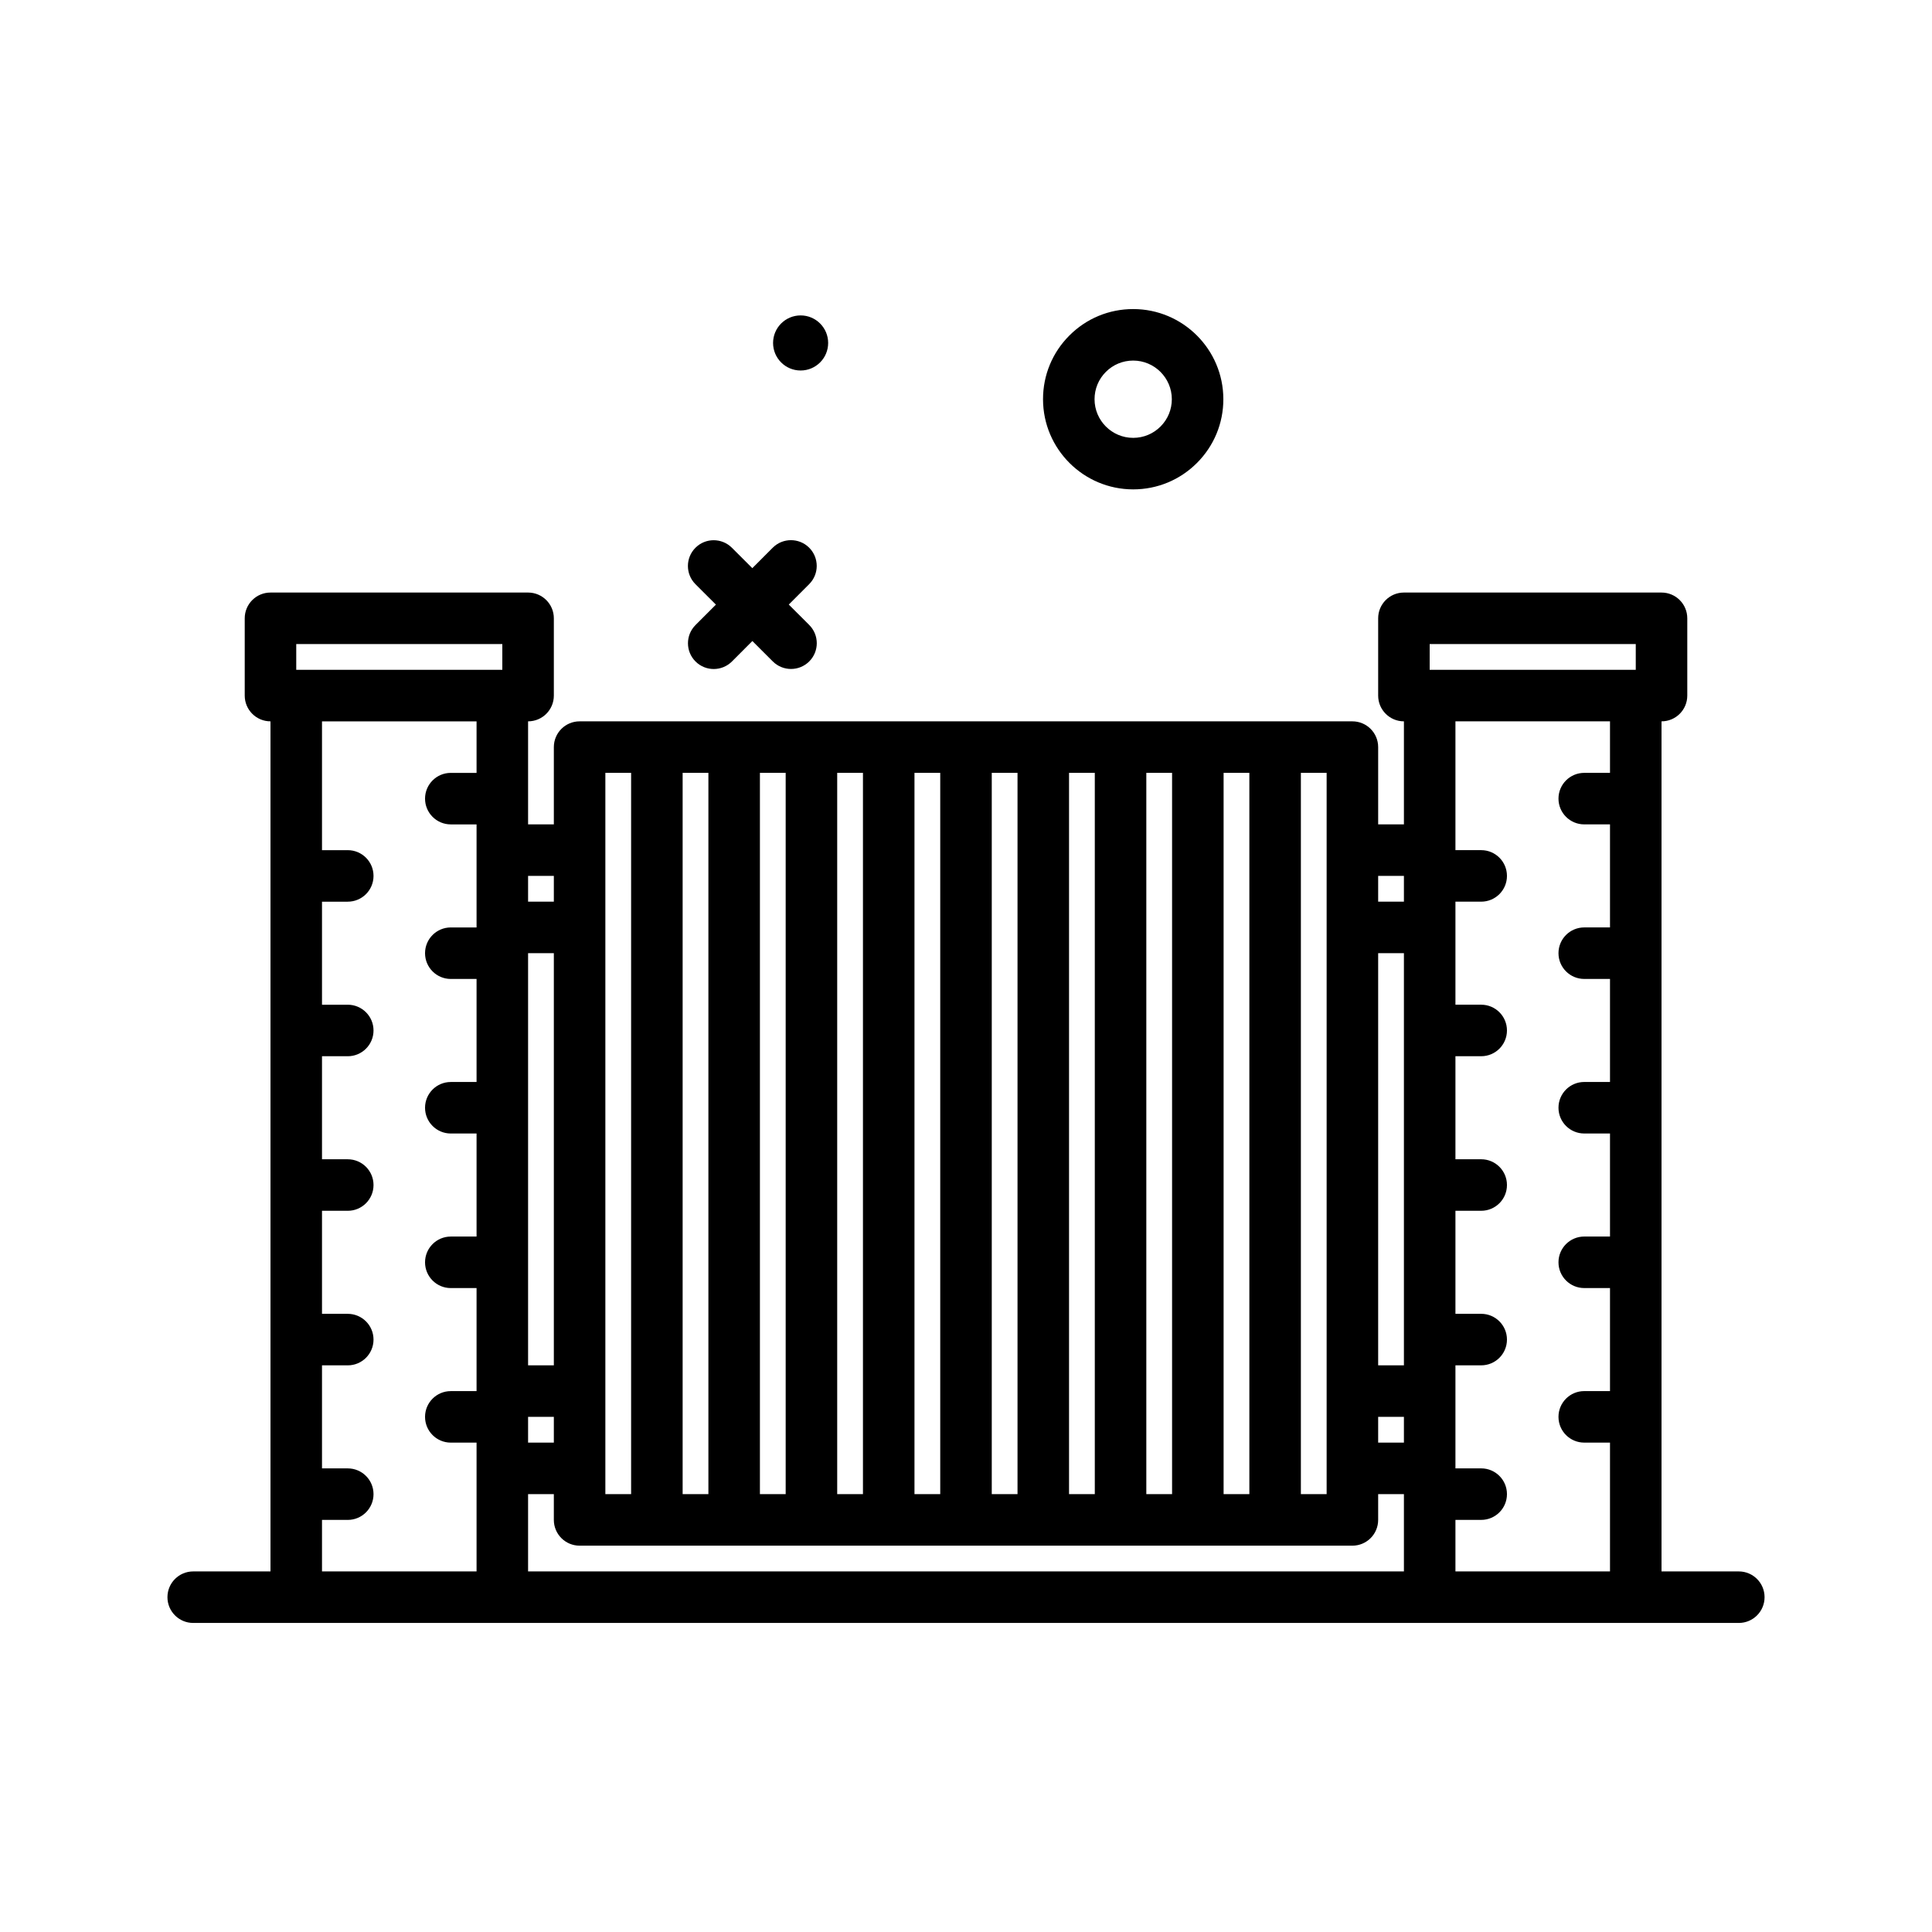 <svg id="fence7" enable-background="new 0 0 300 300" height="512" viewBox="0 0 300 300" width="512" xmlns="http://www.w3.org/2000/svg"><g><path d="m175.961 75.99h.008c3.738-.002 7.254-1.461 9.898-4.107 2.641-2.646 4.098-6.164 4.094-9.902-.004-7.717-6.285-13.99-14-13.99-.004 0-.008 0-.008 0-3.742.002-7.258 1.459-9.898 4.105-2.645 2.646-4.098 6.164-4.094 9.902.004 7.717 6.285 13.992 14 13.992zm-4.246-18.242c1.133-1.133 2.637-1.758 4.242-1.758h.004c3.305 0 5.996 2.689 6 5.994 0 1.604-.621 3.111-1.754 4.244-1.133 1.135-2.641 1.76-4.242 1.762-.004 0-.004 0-.004 0-3.305 0-5.996-2.689-6-5.996 0-1.603.621-3.111 1.754-4.246z"/><path d="m124.322 57.531c2.362-.001 4.275-1.917 4.274-4.279s-1.917-4.275-4.279-4.274-4.275 1.917-4.274 4.279 1.917 4.276 4.279 4.274z"/><path d="m111.166 93.885-3.17 3.174c-1.559 1.562-1.559 4.096.004 5.656.781.779 1.805 1.17 2.828 1.17s2.051-.391 2.832-1.174l3.168-3.172 3.172 3.168c.781.779 1.805 1.17 2.828 1.17s2.051-.391 2.832-1.174c1.559-1.562 1.559-4.096-.004-5.656l-3.174-3.17 3.17-3.174c1.559-1.562 1.559-4.096-.004-5.656-1.562-1.559-4.098-1.562-5.66.004l-3.168 3.172-3.172-3.168c-1.562-1.559-4.098-1.562-5.66.004-1.559 1.562-1.559 4.096.004 5.656z"/><path d="m270 244.01h-12v-132c2.211 0 4-1.791 4-4v-12c0-2.209-1.789-4-4-4h-40c-2.211 0-4 1.791-4 4v12c0 2.209 1.789 4 4 4v16h-4v-12c0-2.209-1.789-4-4-4h-120c-2.211 0-4 1.791-4 4v12h-4v-16c2.211 0 4-1.791 4-4v-12c0-2.209-1.789-4-4-4h-40c-2.211 0-4 1.791-4 4v12c0 2.209 1.789 4 4 4v132h-12c-2.211 0-4 1.791-4 4s1.789 4 4 4h240c2.211 0 4-1.791 4-4s-1.789-4-4-4zm-48-144h32v4h-32zm28 12v8h-4c-2.211 0-4 1.791-4 4s1.789 4 4 4h4v16h-4c-2.211 0-4 1.791-4 4s1.789 4 4 4h4v16h-4c-2.211 0-4 1.791-4 4s1.789 4 4 4h4v16h-4c-2.211 0-4 1.791-4 4s1.789 4 4 4h4v16h-4c-2.211 0-4 1.791-4 4s1.789 4 4 4h4v20h-24v-8h4c2.211 0 4-1.791 4-4s-1.789-4-4-4h-4v-16h4c2.211 0 4-1.791 4-4s-1.789-4-4-4h-4v-16h4c2.211 0 4-1.791 4-4s-1.789-4-4-4h-4v-16h4c2.211 0 4-1.791 4-4s-1.789-4-4-4h-4v-16h4c2.211 0 4-1.791 4-4s-1.789-4-4-4h-4v-20zm-32 100h-4v-64h4zm0 8v4h-4v-4zm0-84v4h-4v-4zm-112 96v-112h4v112zm12-112h4v112h-4zm12 0h4v112h-4zm12 0h4v112h-4zm12 0h4v112h-4zm12 0h4v112h-4zm12 0h4v112h-4zm12 0h4v112h-4zm12 0h4v112h-4zm-108 0h4v112h-4zm116 120c2.211 0 4-1.791 4-4v-4h4v12h-136v-12h4v4c0 2.209 1.789 4 4 4zm-124-16h-4v-4h4zm0-12h-4v-64h4zm0-76v4h-4v-4zm-40-36h32v4h-32zm4 136h4c2.211 0 4-1.791 4-4s-1.789-4-4-4h-4v-16h4c2.211 0 4-1.791 4-4s-1.789-4-4-4h-4v-16h4c2.211 0 4-1.791 4-4s-1.789-4-4-4h-4v-16h4c2.211 0 4-1.791 4-4s-1.789-4-4-4h-4v-16h4c2.211 0 4-1.791 4-4s-1.789-4-4-4h-4v-20h24v8h-4c-2.211 0-4 1.791-4 4s1.789 4 4 4h4v16h-4c-2.211 0-4 1.791-4 4s1.789 4 4 4h4v16h-4c-2.211 0-4 1.791-4 4s1.789 4 4 4h4v16h-4c-2.211 0-4 1.791-4 4s1.789 4 4 4h4v16h-4c-2.211 0-4 1.791-4 4s1.789 4 4 4h4v20h-24z"/></g></svg>